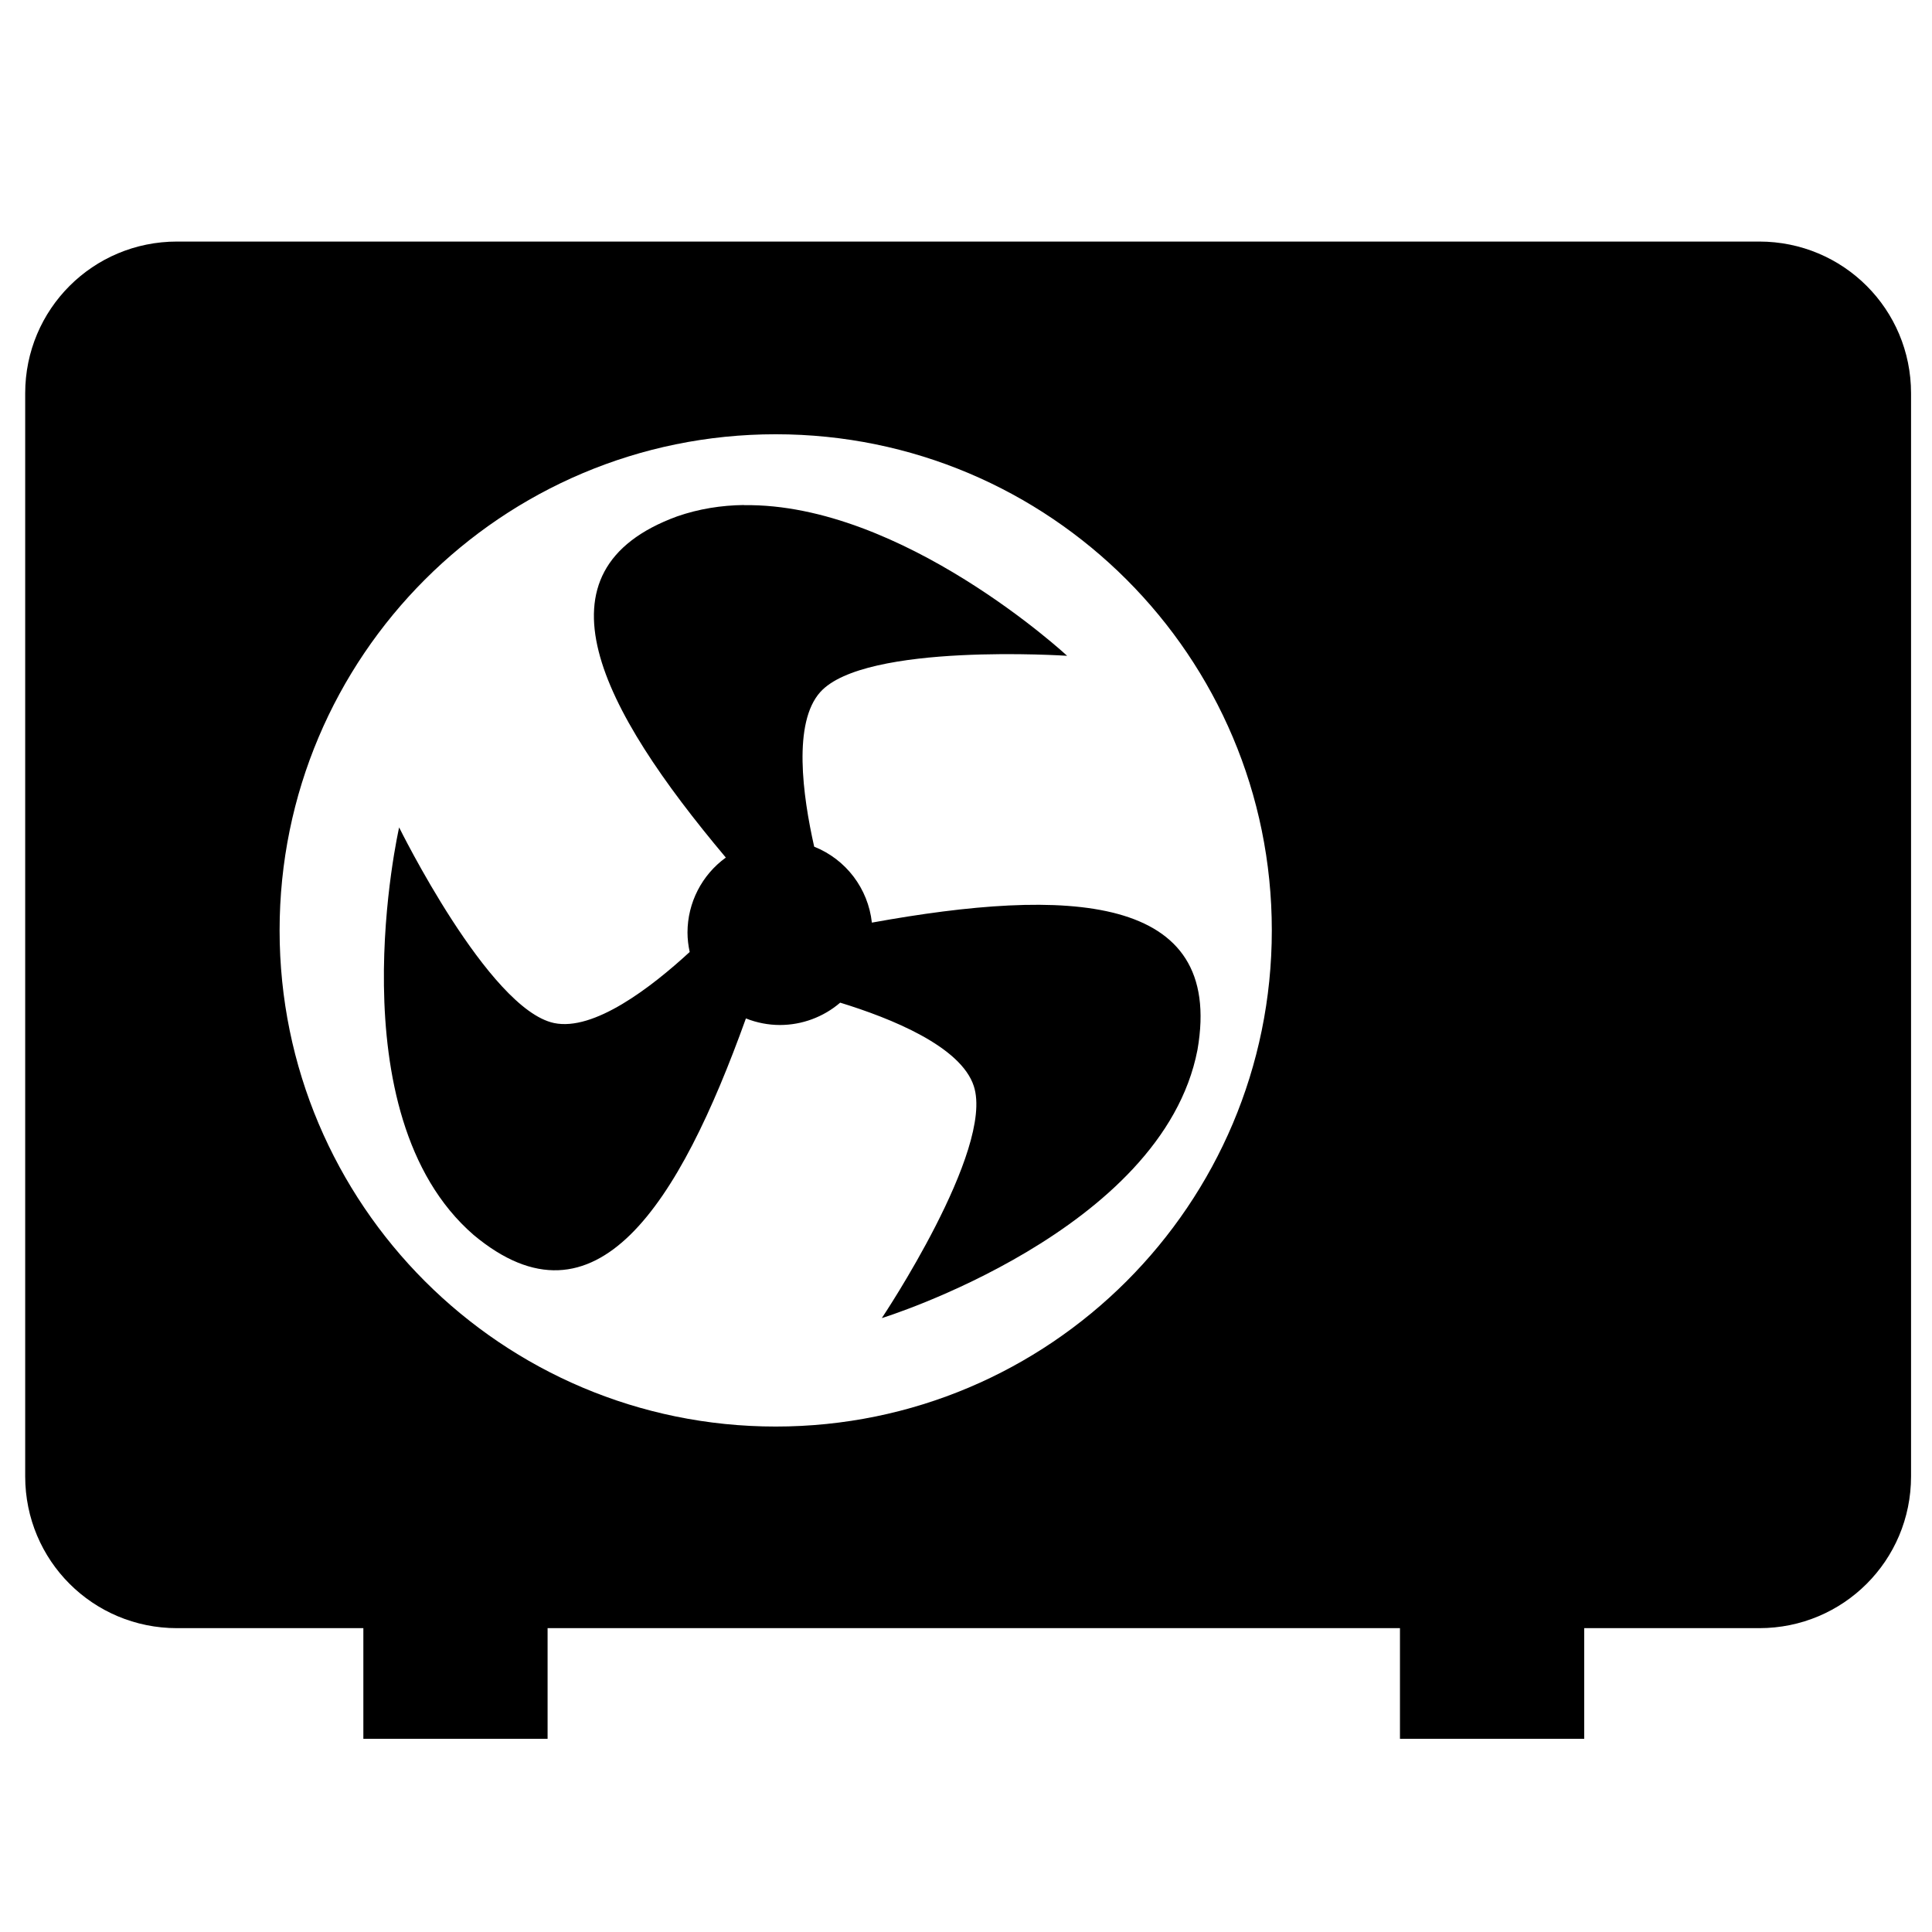 <?xml version="1.0" encoding="UTF-8" standalone="no"?>
<svg
   xmlns:dc="http://purl.org/dc/elements/1.1/"
   xmlns:cc="http://creativecommons.org/ns#"
   xmlns:rdf="http://www.w3.org/1999/02/22-rdf-syntax-ns#"
   xmlns:svg="http://www.w3.org/2000/svg"
   xmlns="http://www.w3.org/2000/svg"
   id="svg3006"
   version="1.1"
   viewBox="0 0 26.458 26.458"
   height="26.458mm"
   width="26.458mm">
  <defs
     id="defs3000" />
  <g
     transform="translate(144.387,-98.185)"
     id="layer1">
    <path
       id="path2159"
       d="m -141.963,101.493 c -1.151,0 -2.079,0.927 -2.079,2.078 v 14.833 c 0,1.151 0.927,2.078 2.079,2.078 h 2.552 v 1.515 h 2.523 v -1.515 h 11.673 v 1.515 h 2.523 v -1.515 h 2.397 c 1.151,0 2.079,-0.926 2.079,-2.078 v -14.833 c 0,-1.151 -0.927,-2.078 -2.079,-2.078 z m 8.199,2.639 c 3.753,0 6.795,3.042 6.794,6.795 -2e-5,3.753 -3.042,6.794 -6.794,6.794 -3.752,-1e-5 -6.794,-3.042 -6.794,-6.794 -1.3e-4,-3.753 3.042,-6.795 6.794,-6.795 z m -0.434,0.969 c -0.31,0.004 -0.618,0.052 -0.917,0.156 -2.032,0.745 -1.054,2.624 0.668,4.672 -0.329,0.238 -0.524,0.619 -0.525,1.025 0,0.09 0.011,0.18 0.03,0.268 -0.531,0.489 -1.313,1.088 -1.858,0.973 -0.896,-0.19 -2.121,-2.679 -2.121,-2.679 0,0 -0.895,3.921 1.02,5.581 1.672,1.396 2.815,-0.423 3.729,-2.965 0.148,0.059 0.307,0.09 0.467,0.09 0.302,-5.2e-4 0.595,-0.109 0.824,-0.306 0.694,0.213 1.653,0.598 1.83,1.143 0.284,0.871 -1.26,3.177 -1.26,3.177 0,0 3.843,-1.186 4.323,-3.674 0.375,-2.153 -1.788,-2.226 -4.459,-1.742 -0.051,-0.466 -0.354,-0.866 -0.79,-1.04 -0.159,-0.706 -0.293,-1.698 0.083,-2.117 0.612,-0.682 3.381,-0.497 3.381,-0.497 0,0 -2.257,-2.094 -4.426,-2.063 z"
       style="display:inline;opacity:1;fill:#000000;fill-opacity:1;stroke:none;stroke-width:1.076;stroke-linecap:round;stroke-linejoin:miter;stroke-miterlimit:4;stroke-dasharray:none;stroke-dashoffset:0;stroke-opacity:1;paint-order:normal" />
  </g>
</svg>
